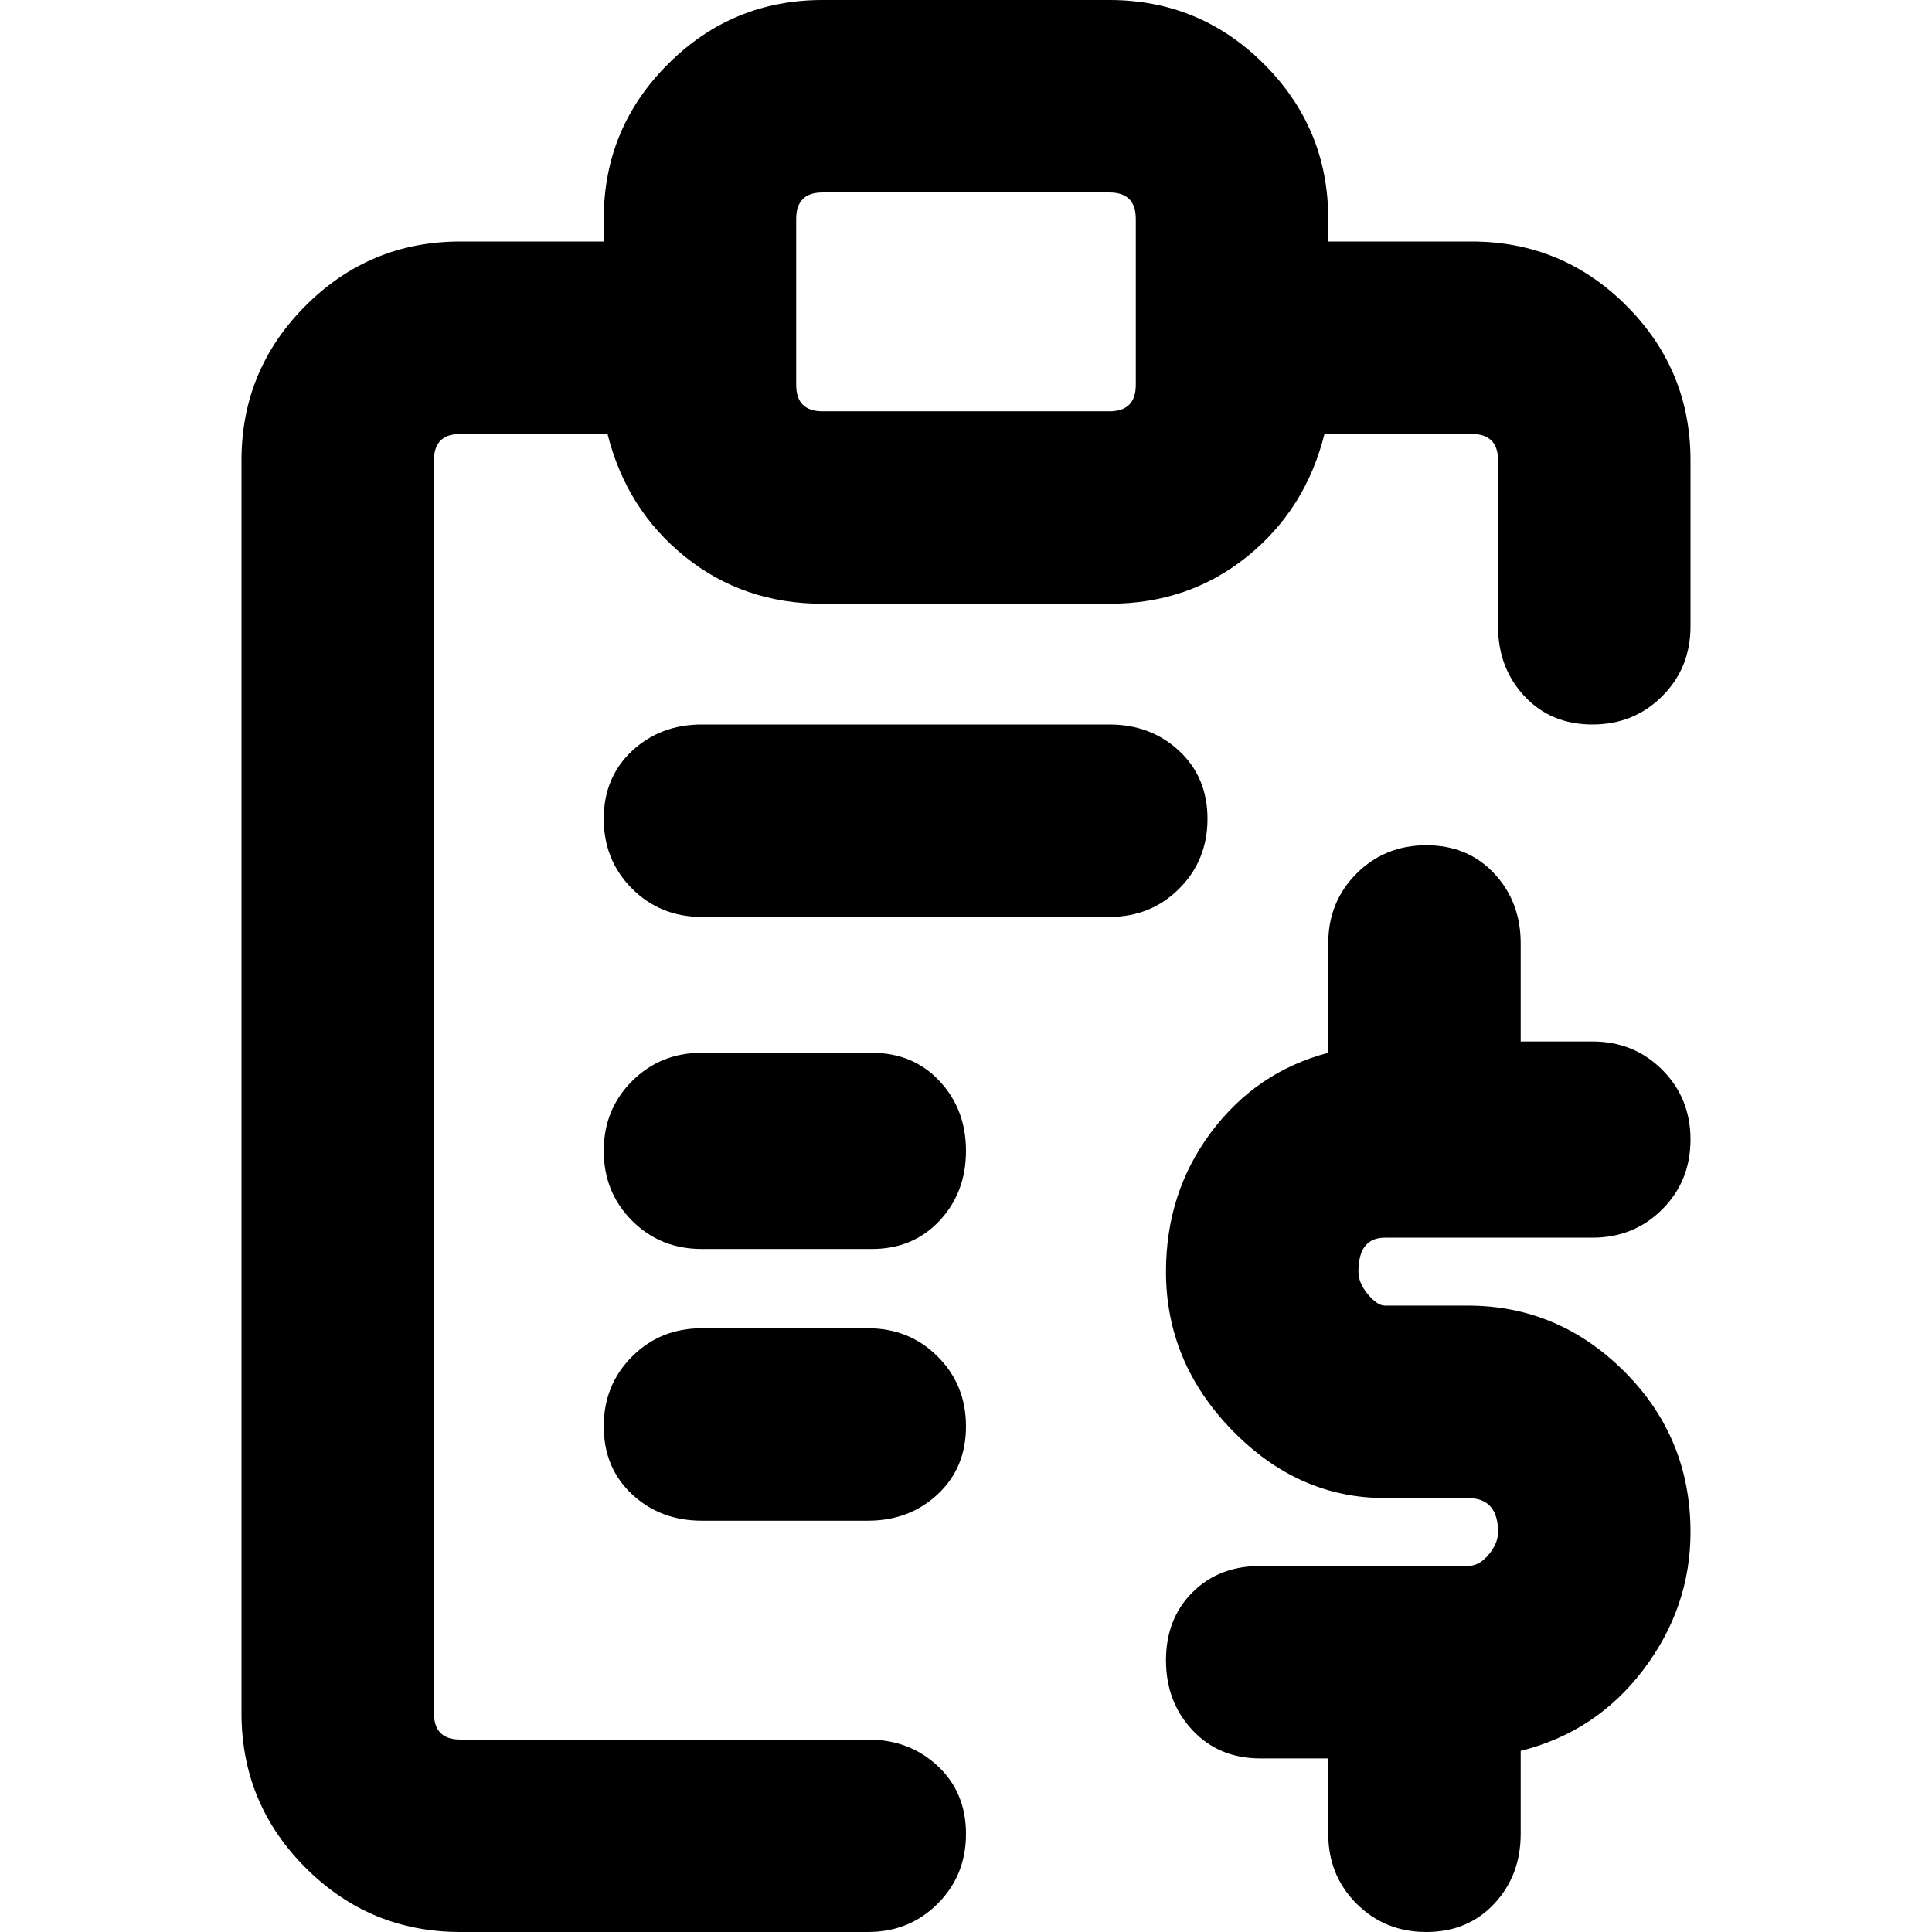 <svg xmlns="http://www.w3.org/2000/svg" viewBox="0 0 512 512">
	<path d="M320 217q0 11-7.5 18.5T294 243H186q-11 0-18.5-7.5T160 217t7.5-18 18.5-7h108q11 0 18.5 7t7.5 18zm-89 62q11 0 18 7.5t7 18.5-7 18.5-18 7.5h-45q-11 0-18.5-7.5T160 305t7.5-18.5T186 279h45zm-1 73q11 0 18.5 7.5T256 378t-7.5 18-18.5 7h-44q-11 0-18.5-7t-7.5-18 7.5-18.5T186 352h44zM390 64q24 0 41 17t17 41v44q0 11-7.5 18.5T422 192t-18-7.5-7-18.5v-44q0-7-7-7h-39q-5 20-20.5 32.5T294 160h-76q-21 0-36.5-12.5T161 115h-39q-7 0-7 7v332q0 7 7 7h108q11 0 18.5 7t7.5 18-7.5 18.5T230 512H122q-24 0-41-17t-17-41V122q0-24 17-41t41-17h38v-6q0-24 17-41t41-17h76q24 0 41 17t17 41v6h38zm-23 264q-7 0-7 9 0 3 2.5 6t4.5 3h22q24 0 41.5 17.5T448 406q0 20-12.5 36.5T403 464v22q0 11-7 18.5t-18 7.5-18.5-7.5T352 486v-20h-18q-11 0-18-7.5t-7-18.5 7-18 18-7h55q3 0 5.5-3t2.5-6q0-9-8-9h-22q-23 0-40.5-18T309 337q0-21 12-37t31-21v-29q0-11 7.5-18.5T378 224t18 7.5 7 18.5v26h19q11 0 18.5 7.5T448 302t-7.5 18.5T422 328h-55zM301 58q0-7-7-7h-76q-7 0-7 7v44q0 7 7 7h76q7 0 7-7V58z"/>
</svg>